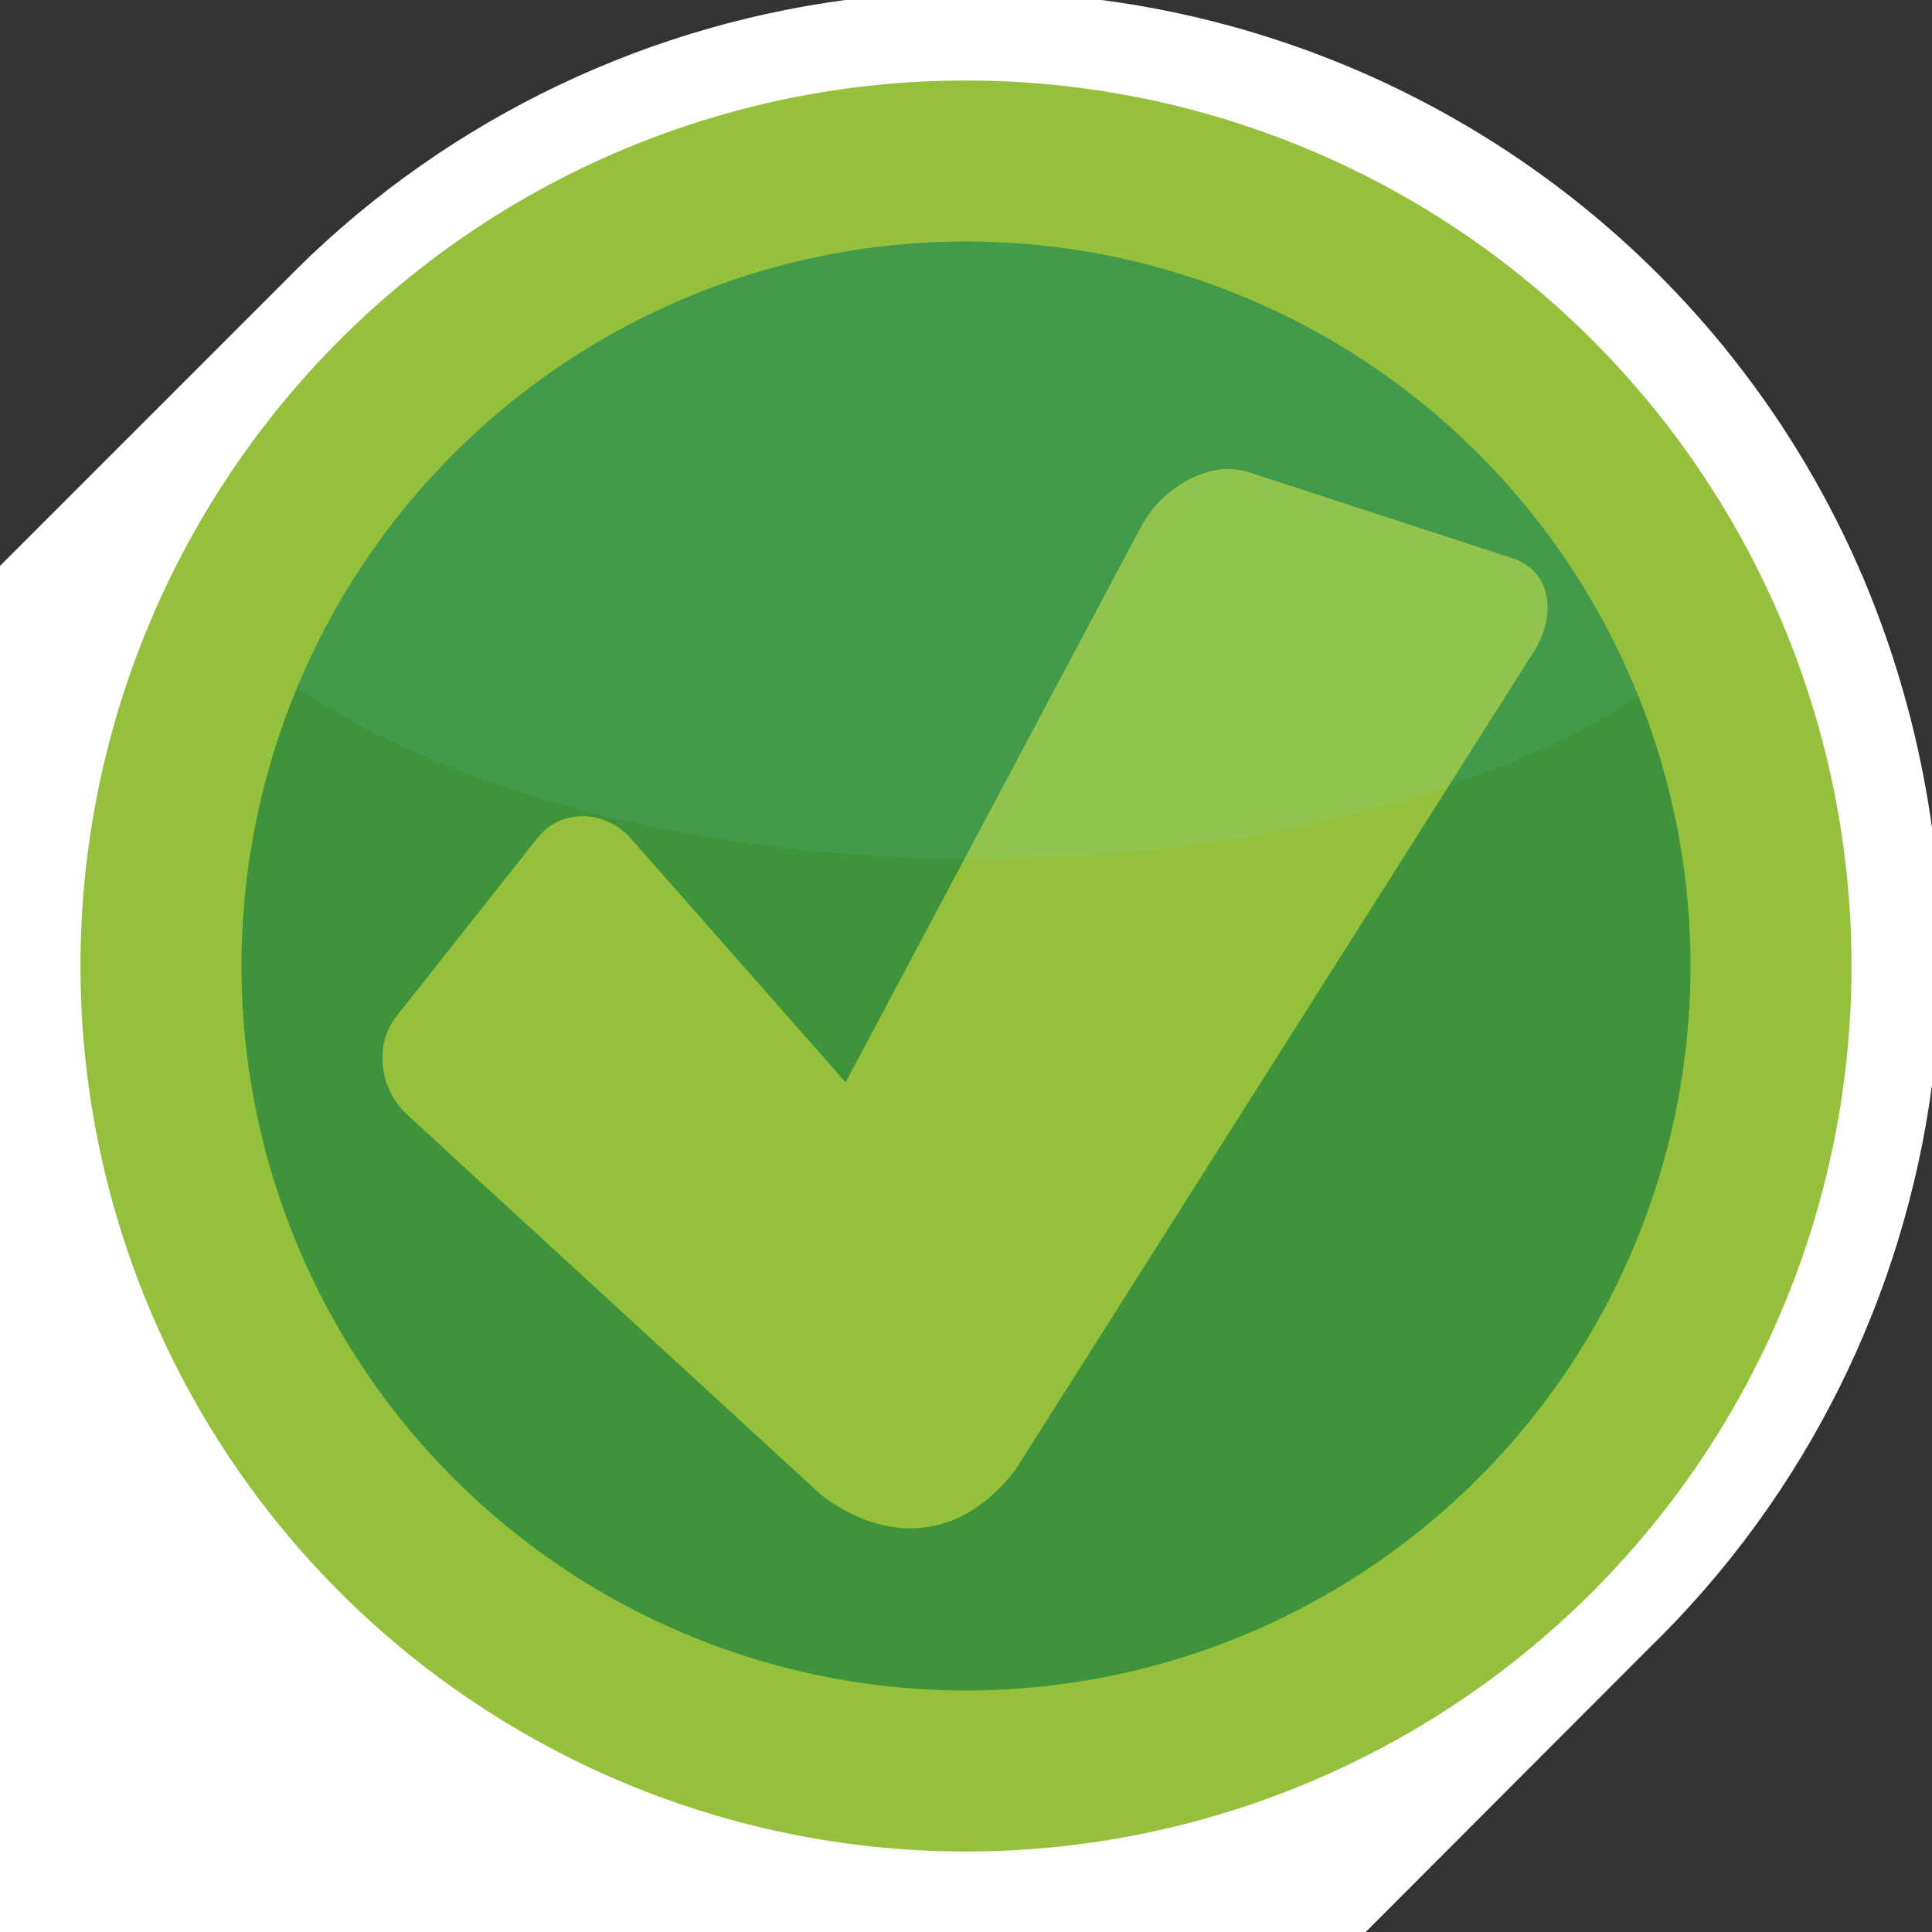<?xml version="1.0" encoding="UTF-8" standalone="no"?>
<svg xmlns:svg="http://www.w3.org/2000/svg" xmlns="http://www.w3.org/2000/svg" version="1.0" width="100%" height="100%" viewBox="0 0 48 48">
<rect x="0" y="0" width="48" height="48" fill="#333333" stroke="none"/>
<defs id="defs2385"/>
<g id="layer1">
<path d="M 21,0 C 15.71,0.71 10.78,3.17 7.03,7.03 L 0,14.06 L 0,48 L 33.93,48 L 40.96,40.96 C 44.90,37.13 47.30,32.18 48,26.96 L 48,20.56 C 47.71,18.48 47.15,16.40 46.31,14.40 C 42.96,6.49 35.70,1.10 27.37,0 L 21,0 z" id="p2393" style="fill:#ffffff;fill-opacity:1;fill-rule:evenodd;stroke:none;"/>
<path d="M 44,24 A 20,20 0 1 1 4,24 A 20,20 0 1 1 44,24 z" id="p3178" style="opacity:1;fill:#3e933b;fill-opacity:1;fill-rule:nonzero;stroke:none;marker:none;visibility:visible;display:inline;overflow:visible;enable-background:accumulate"/>
<path d="M 30.32,11.66 C 29.60,11.75 28.83,12.26 28.40,12.99 L 21.01,26.89 L 15.61,20.76 C 14.93,20.10 13.91,20.12 13.36,20.81 L 9.85,25.25 C 9.30,25.94 9.41,27.02 10.10,27.68 L 20.39,37.13 C 21.67,38.13 23.63,38.57 25.22,36.53 L 38.14,16.14 C 38.71,15.17 38.47,14.17 37.61,13.88 L 31.02,11.73 C 30.80,11.66 30.55,11.64 30.32,11.66 z" id="r3323" style="fill:#95c03c;fill-opacity:1;fill-rule:evenodd;stroke:none;marker:none;visibility:visible;display:inline;overflow:visible;enable-background:accumulate"/>
<path d="M 24,4 C 15.87,4 8.88,8.85 5.75,15.81 C 9.29,19.10 16.25,21.34 24.25,21.34 C 31.99,21.34 38.73,19.21 42.37,16.09 C 39.30,8.98 32.23,4 24,4 z" id="p3182" style="opacity:1;fill:#6fdfed;fill-opacity:0.09;fill-rule:nonzero;stroke:none;marker:none;visibility:visible;display:inline;overflow:visible;enable-background:accumulate"/>
<path d="M 44,24 A 20,20 0 1 1 4,24 A 20,20 0 1 1 44,24 z" id="p3180" style="opacity:1;fill:none;fill-opacity:1;fill-rule:nonzero;stroke:#95c03c;stroke-width:4;stroke-linecap:round;stroke-linejoin:miter;marker:none;stroke-miterlimit:4;stroke-dasharray:none;stroke-dashoffset:0;stroke-opacity:1;visibility:visible;display:inline;overflow:visible;enable-background:accumulate"/>
</g>
</svg>
